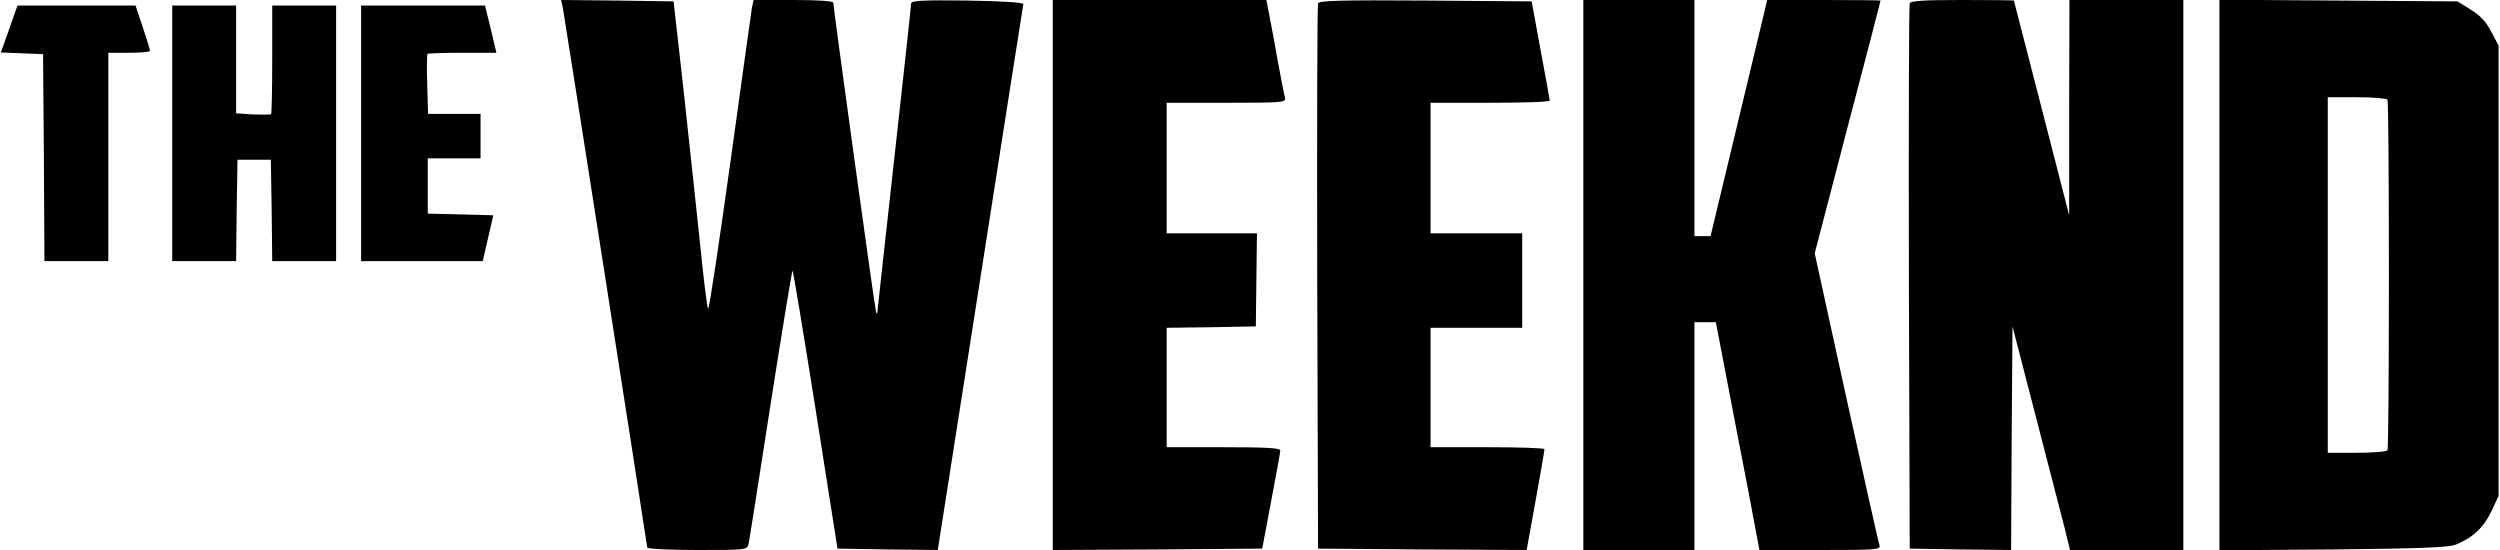 <?xml version="1.0" standalone="no"?>
<!DOCTYPE svg PUBLIC "-//W3C//DTD SVG 20010904//EN"
 "http://www.w3.org/TR/2001/REC-SVG-20010904/DTD/svg10.dtd">
<svg version="1.0" xmlns="http://www.w3.org/2000/svg"
 width="900pt" height="198pt" viewBox="0 0 900 198"
 preserveAspectRatio="xMidYMid meet">

<g transform="translate(0,198) scale(0.1,-0.1)"
fill="#000000" stroke="none">
<path d="M2026 1953 c9 -50 304 -1935 304 -1944 0 -5 80 -9 180 -9 178 0 180
0 185 23 3 12 38 237 79 501 41 263 77 480 79 482 2 2 39 -222 83 -499 l79
-502 181 -3 180 -2 153 977 c84 538 154 983 155 988 1 6 -74 11 -201 13 -166
2 -203 0 -203 -11 0 -8 -27 -256 -60 -552 -33 -296 -60 -545 -61 -554 0 -9 -2
-11 -5 -6 -4 10 -154 1095 -154 1115 0 6 -51 10 -144 10 l-143 0 -6 -27 c-2
-16 -38 -267 -78 -560 -41 -293 -76 -529 -80 -525 -3 4 -16 106 -28 227 -13
121 -39 369 -59 550 l-37 330 -202 3 -203 2 6 -27z"/>
<path d="M3790 990 l0 -990 377 2 377 3 32 170 c18 94 33 176 33 183 1 9 -46
12 -204 12 l-205 0 0 215 0 215 161 2 160 3 2 168 2 167 -162 0 -163 0 0 235
0 235 216 0 c200 0 215 1 210 18 -3 9 -14 69 -26 132 -11 63 -25 139 -31 168
l-10 52 -385 0 -384 0 0 -990z"/>
<path d="M4745 1968 c-3 -7 -4 -452 -3 -988 l3 -975 376 -3 375 -2 32 177 c18
98 32 181 32 186 0 4 -92 7 -205 7 l-205 0 0 215 0 215 165 0 165 0 0 170 0
170 -165 0 -165 0 0 235 0 235 215 0 c118 0 215 3 214 8 0 4 -15 86 -33 182
l-32 175 -382 3 c-301 2 -384 0 -387 -10z"/>
<path d="M5700 990 l0 -990 200 0 200 0 0 410 0 410 39 0 38 0 36 -187 c20
-104 55 -288 79 -410 l42 -223 219 0 c207 0 218 1 213 18 -4 10 -57 250 -120
534 l-113 516 118 453 c66 250 119 455 119 457 0 1 -92 2 -204 2 l-204 0 -52
-217 c-29 -120 -75 -311 -102 -425 l-50 -208 -29 0 -29 0 0 425 0 425 -200 0
-200 0 0 -990z"/>
<path d="M6875 1968 c-3 -7 -4 -452 -3 -988 l3 -975 182 -3 183 -2 2 402 3
403 84 -325 c46 -179 93 -360 104 -402 l19 -78 204 0 204 0 0 990 0 990 -205
0 -205 0 -1 -387 0 -388 -99 385 c-55 212 -99 386 -100 388 0 1 -83 2 -185 2
-139 0 -187 -3 -190 -12z"/>
<path d="M7990 990 l0 -991 408 3 c309 3 415 7 442 17 60 24 101 61 129 120
l26 56 0 810 0 811 -26 49 c-18 35 -39 59 -74 80 l-48 30 -429 3 -428 3 0
-991z m605 631 c3 -6 5 -289 5 -631 0 -342 -2 -625 -5 -631 -4 -5 -53 -9 -111
-9 l-104 0 0 640 0 640 104 0 c58 0 107 -4 111 -9z"/>
<path d="M33 1875 l-30 -84 76 -3 76 -3 3 -372 2 -373 115 0 115 0 0 375 0
375 75 0 c41 0 75 3 75 7 0 5 -12 43 -26 85 l-26 78 -213 0 -212 0 -30 -85z"/>
<path d="M620 1500 l0 -460 115 0 115 0 2 183 3 182 60 0 60 0 3 -182 2 -183
115 0 115 0 0 460 0 460 -115 0 -115 0 0 -193 c0 -107 -2 -196 -4 -198 -2 -2
-32 -2 -65 -1 l-61 4 0 194 0 194 -115 0 -115 0 0 -460z"/>
<path d="M1300 1500 l0 -460 219 0 219 0 19 83 19 82 -118 3 -118 3 0 99 0
100 95 0 95 0 0 80 0 80 -94 0 -95 0 -3 106 c-2 58 -1 108 1 110 2 2 59 4 126
4 l122 0 -20 85 -21 85 -223 0 -223 0 0 -460z"/>
</g>
</svg>
